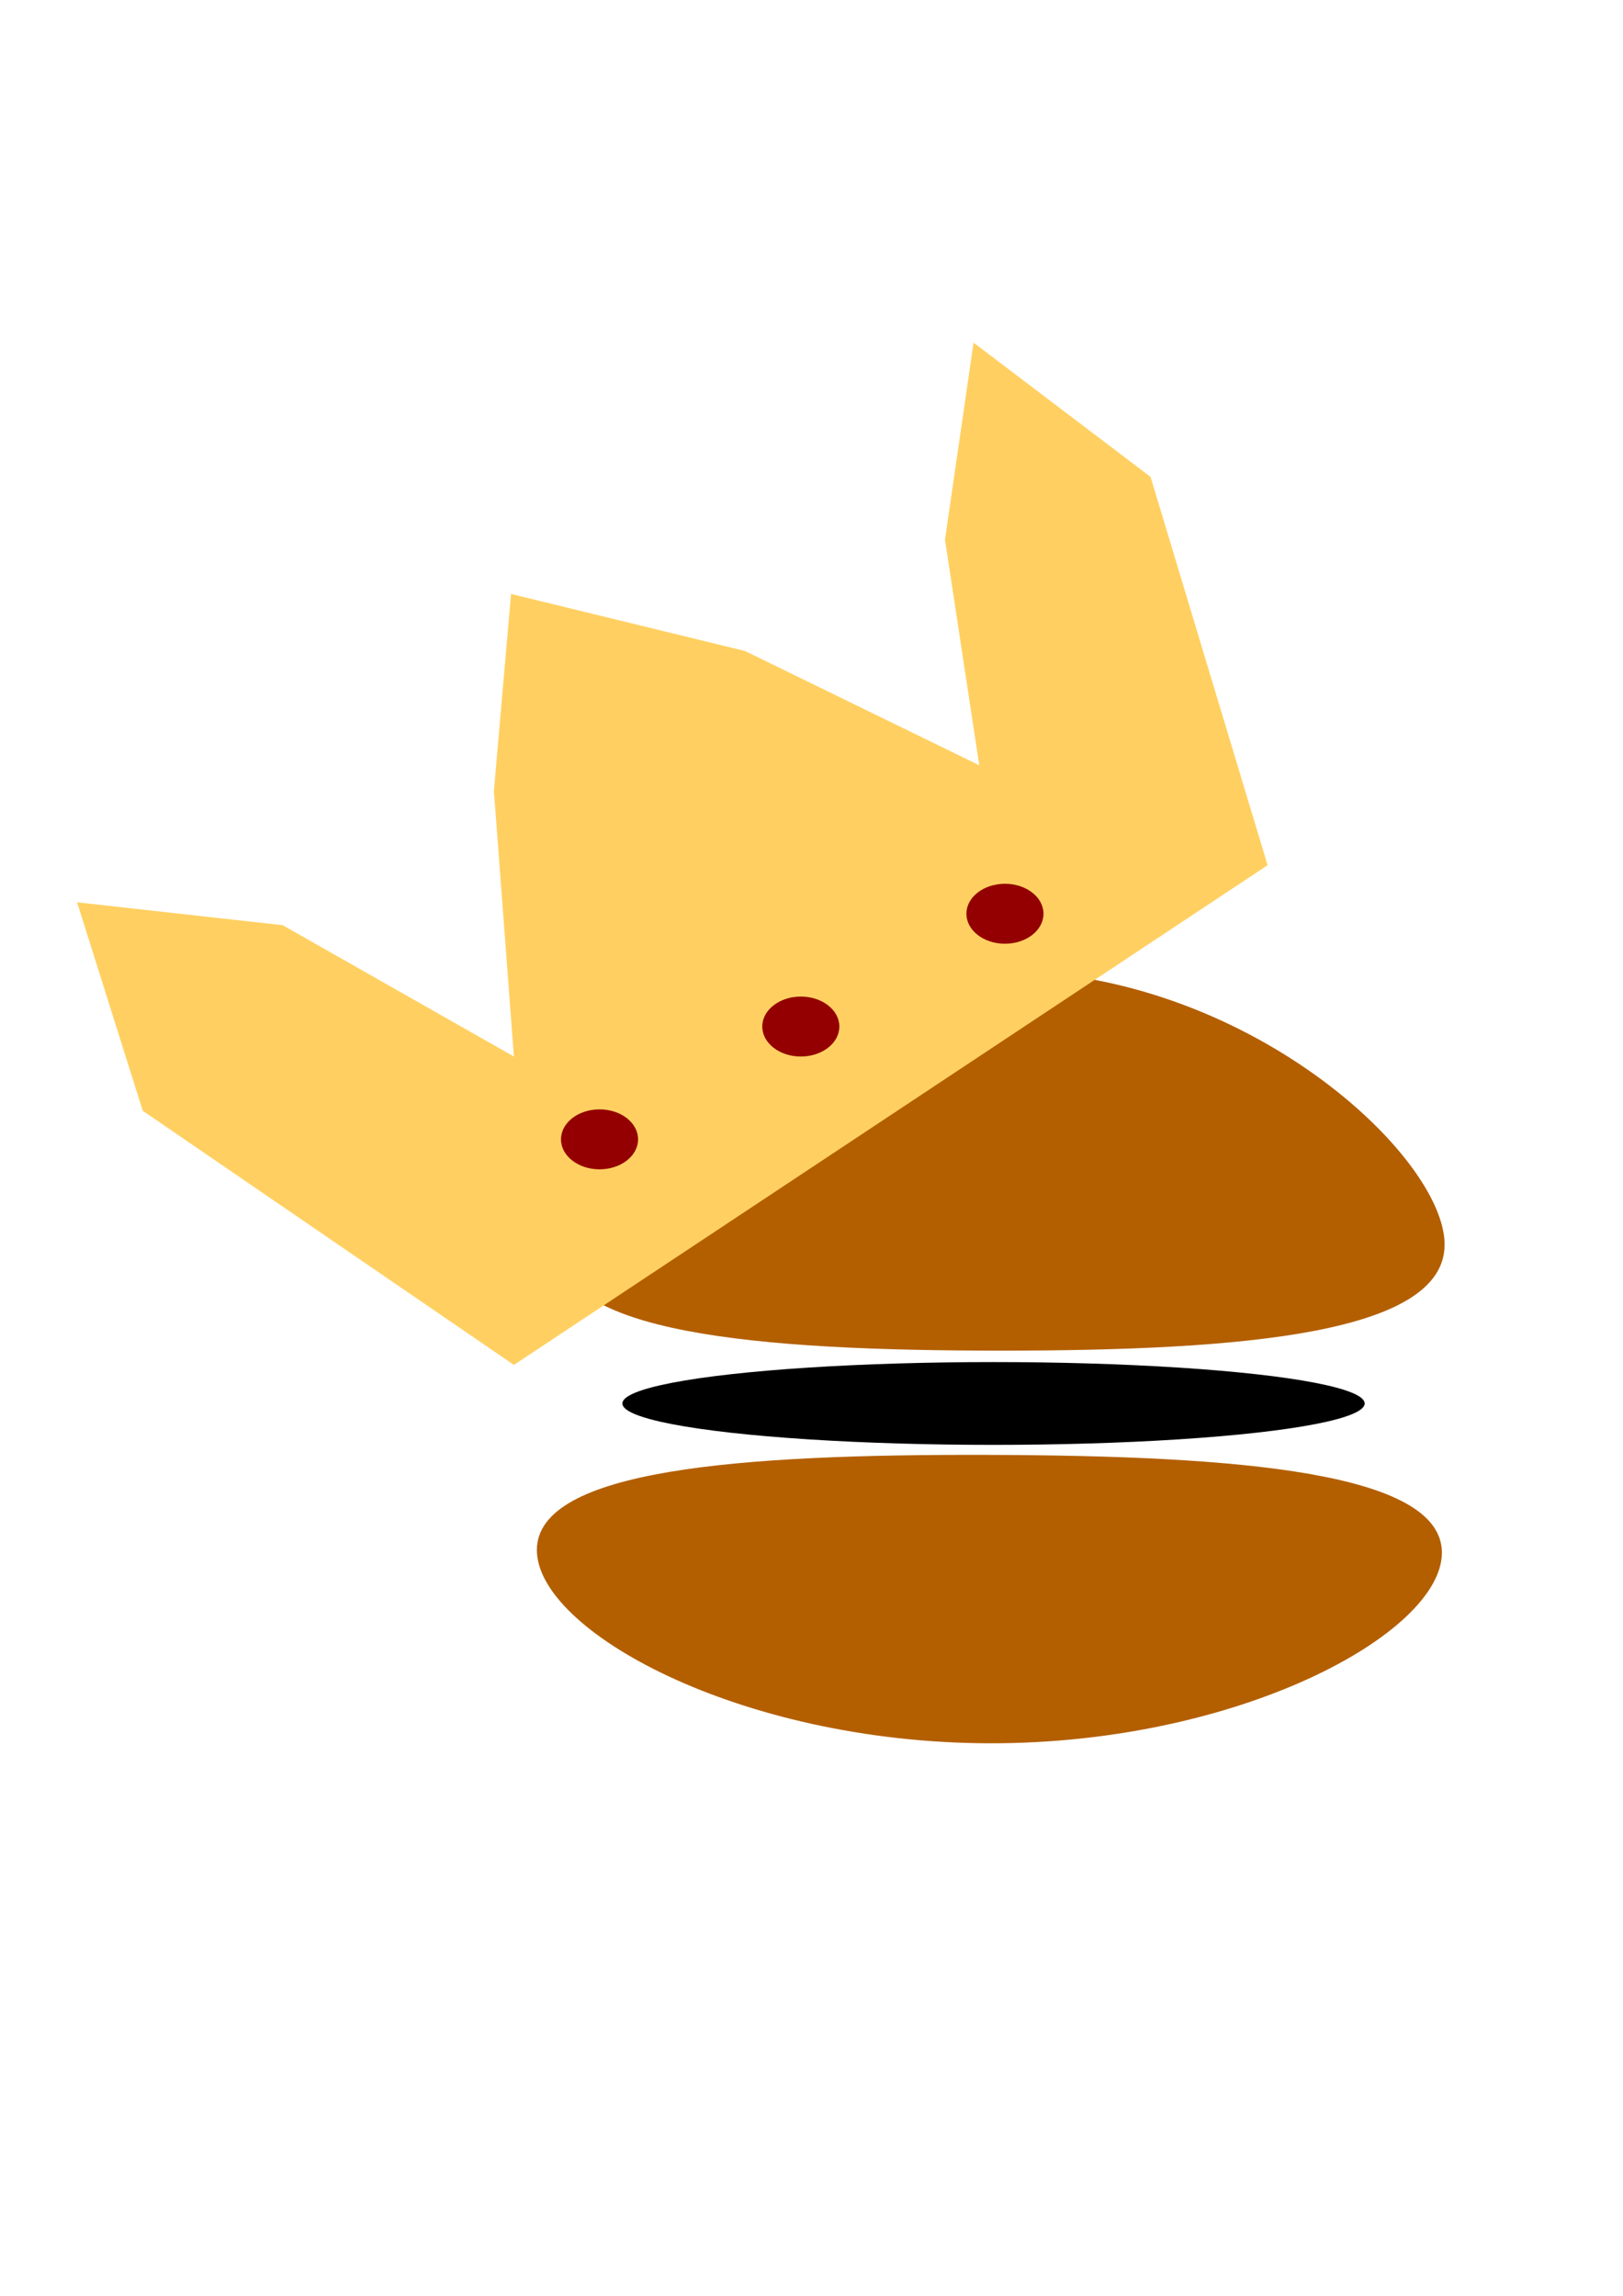 <?xml version="1.0" encoding="UTF-8" standalone="no"?>
<!-- Created with Inkscape (http://www.inkscape.org/) -->

<svg
   width="210mm"
   height="297mm"
   viewBox="0 0 210 297"
   version="1.1"
   id="svg5"
   inkscape:version="1.2.1 (9c6d41e410, 2022-07-14)"
   sodipodi:docname="repo_logo.svg"
   xmlns:inkscape="http://www.inkscape.org/namespaces/inkscape"
   xmlns:sodipodi="http://sodipodi.sourceforge.net/DTD/sodipodi-0.dtd"
   xmlns="http://www.w3.org/2000/svg"
   xmlns:svg="http://www.w3.org/2000/svg">
  <sodipodi:namedview
     id="namedview7"
     pagecolor="#ffffff"
     bordercolor="#000000"
     borderopacity="0.25"
     inkscape:showpageshadow="2"
     inkscape:pageopacity="0.0"
     inkscape:pagecheckerboard="0"
     inkscape:deskcolor="#d1d1d1"
     inkscape:document-units="mm"
     showgrid="false"
     inkscape:zoom="0.71624579"
     inkscape:cx="282.02609"
     inkscape:cy="561.95793"
     inkscape:window-width="1920"
     inkscape:window-height="991"
     inkscape:window-x="-9"
     inkscape:window-y="-9"
     inkscape:window-maximized="1"
     inkscape:current-layer="layer1" />
  <defs
     id="defs2" />
  <g
     inkscape:label="Layer 1"
     inkscape:groupmode="layer"
     id="layer1">
    <path
       id="path2330"
       style="fill:#b35f00;stroke-width:4.798;stroke-linecap:round"
       d="m 186.918,161.009 c -1e-5,11.453 -25.718,13.718 -57.442,13.718 -31.724,0 -57.442,-2.266 -57.442,-13.718 -1.4e-5,-11.453 25.718,-35.412 57.442,-35.412 31.724,0 57.442,23.96 57.442,35.412 z"
       sodipodi:nodetypes="sssss" />
    <g
       id="g2328"
       transform="translate(4.802,-5.541)">
      <path
         style="fill:#ffd061;fill-opacity:1;stroke-width:3;stroke-linecap:round"
         d="M 61.69,182.116 159.213,117.47 144.067,67.231 121.164,49.869 117.47,75.358 121.903,104.541 91.612,89.765 61.321,82.377 59.104,107.866 61.69,142.22 31.769,125.228 5.172,122.272 13.668,149.239 Z"
         id="path236"
         sodipodi:nodetypes="cccccccccccccc" />
      <ellipse
         style="fill:#940002;fill-opacity:1;stroke-width:3;stroke-linecap:round"
         id="path1966"
         cx="98.815"
         cy="138.341"
         rx="4.987"
         ry="3.879" />
      <ellipse
         style="fill:#940002;fill-opacity:1;stroke-width:3;stroke-linecap:round"
         id="path1966-3"
         cx="72.772"
         cy="152.933"
         rx="4.987"
         ry="3.879" />
      <ellipse
         style="fill:#940002;fill-opacity:1;stroke-width:3;stroke-linecap:round"
         id="path1966-3-9"
         cx="125.228"
         cy="123.75"
         rx="4.987"
         ry="3.879" />
    </g>
    <path
       id="path2330-5"
       style="fill:#b35f00;stroke-width:4.62;stroke-linecap:round"
       d="m 69.467,200.504 c 0.031,-10.419 26.251,-12.396 58.587,-12.291 32.336,0.104 58.544,2.25 58.513,12.669 -0.031,10.419 -26.31,24.743 -58.646,24.639 -32.336,-0.104 -58.485,-14.598 -58.454,-25.017 z"
       sodipodi:nodetypes="sssss" />
    <ellipse
       style="fill:#000000;fill-opacity:1;stroke-width:4.196;stroke-linecap:round"
       id="path3655"
       cx="128.552"
       cy="181.562"
       rx="48.022"
       ry="5.356" />
  </g>
</svg>

